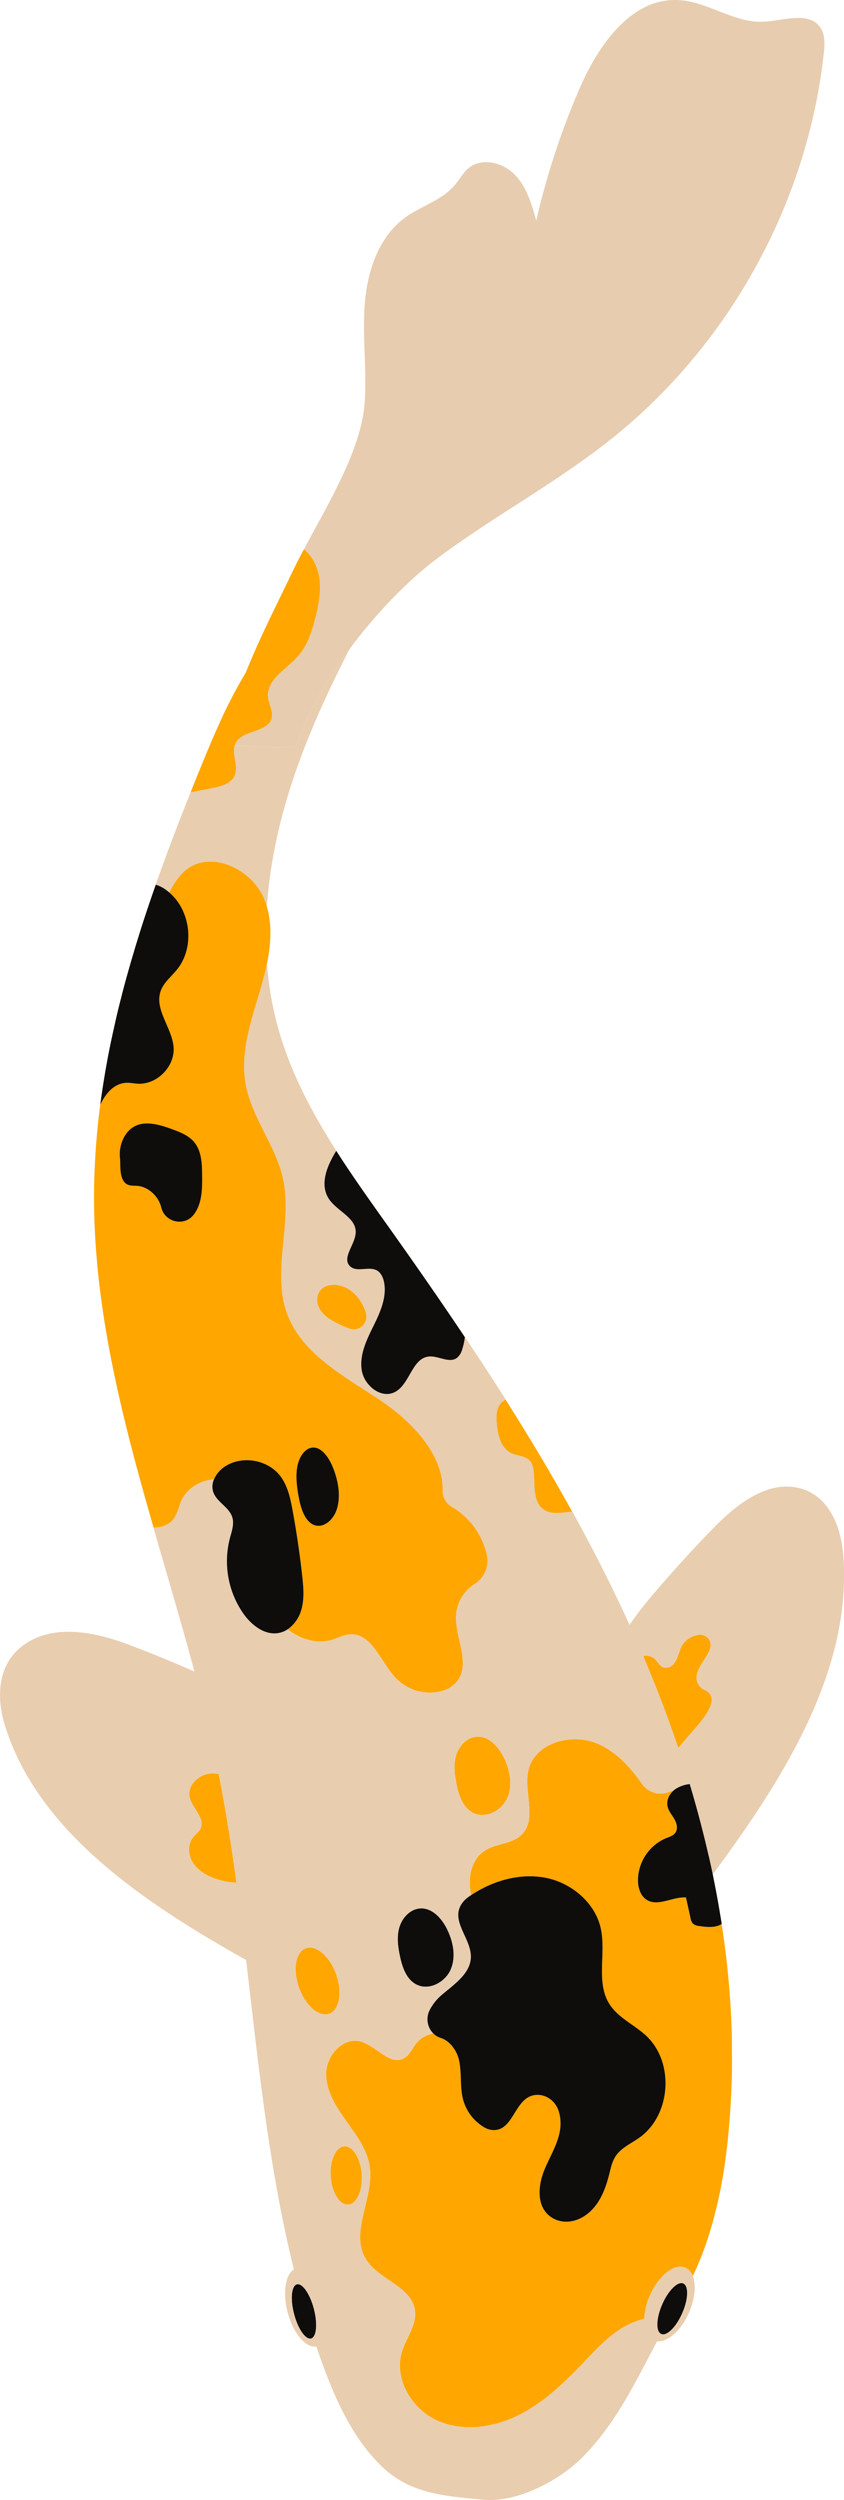 <svg xmlns="http://www.w3.org/2000/svg" viewBox="0 0 493.83 1461.83"><defs><style>.cls-1{fill:#ffa600;}.cls-2{fill:#e9cdaf;}.cls-3{fill:#e7ccaf;}.cls-4{fill:#0f0d0c;}</style></defs><title>Asset 2</title><g id="Layer_2" data-name="Layer 2"><g id="Layer_1-2" data-name="Layer 1"><path class="cls-1" d="M408.69,1008.26c3.11-3.61,6.34-8,7.51-12.41a6.34,6.34,0,0,0-3.81-7.68,7.89,7.89,0,0,1-4.83-7.41c.19-4.34,3.07-8,5.39-11.71a22.16,22.16,0,0,0,2.63-5.59,6,6,0,0,0-6.37-7.59A13.2,13.2,0,0,0,399,962.3c-1.95,3.5-2.18,7.8-5.11,10.86a5.91,5.91,0,0,1-4.33,1.93c-3.43-.07-4.43-3.29-6.53-5.2a7.43,7.43,0,0,0-6.67-1.54c7.5,17.59,14.38,35.51,20.49,53.69Z"/><path class="cls-1" d="M123.83,1036.9c-7.11.25-14.24,6.66-12.92,13.64,1.26,6.66,9.28,12.36,6.46,18.53-1,2.13-3.05,3.52-4.49,5.36-3.17,4.08-2.8,10.16-.07,14.55s7.36,7.28,12.2,9.11a41.92,41.92,0,0,0,13.32,2.66c-2.9-21.28-6.23-42.47-10.39-63.47A17.15,17.15,0,0,0,123.83,1036.9Z"/><path class="cls-2" d="M424.43,1262.64a268,268,0,0,1-8.35,39.82A266.77,266.77,0,0,0,424.43,1262.64Z"/><path class="cls-2" d="M58.6,646.06l0,.22,0-.23Z"/><path class="cls-2" d="M99.05,521.84c2.72-5,5.58-9.81,10-13.31C123.58,497,147,508,154.27,525a45.64,45.64,0,0,1,1.88,5.33v0c1.59-23.93,6.66-47.79,14-70.66,8.93-27.75,21.06-54.29,34.41-80.24-14,18.82-25.48,38.93-31.57,57.08-11.51.77-23.8,0-35.6-.88-1.89,5.55,2.3,12.3-.11,17.83-2.06,4.78-7.94,6.36-13.06,7.35-4.24.84-8.48,1.65-12.73,2.5.08-.18.16-.37.23-.56-.07.19-.15.37-.22.56-7.15,17.86-14,35.86-20.41,54a18.5,18.5,0,0,1,6,3C97.8,520.78,98.42,521.31,99.05,521.84Z"/><path class="cls-2" d="M143.78,393.18l0,0A291.62,291.62,0,0,0,128,423.77a288.82,288.82,0,0,1,15.76-30.55Z"/><path class="cls-2" d="M423.85,1136.1q1.53,11.52,2.56,23.1Q425.39,1147.62,423.85,1136.1Z"/><path class="cls-2" d="M423.63,1134.47c-.44-3.2-.89-6.39-1.38-9.59l0,0C422.71,1128.09,423.19,1131.28,423.63,1134.47Z"/><path class="cls-3" d="M186.82,337.64a41.31,41.31,0,0,1,.34,8.46,81.22,81.22,0,0,1-2.54,14.73c-2,8.27-4.7,16.7-10.39,23-6.83,7.62-18.47,13.66-17.41,23.82.43,4.14,3.14,8.14,2.13,12.17-2.16,8.66-17.24,6.75-21.15,14.79a8.68,8.68,0,0,0-.39,1c11.8.89,24.09,1.65,35.6.88,6.09-18.15,17.58-38.26,31.57-57.08v0c15.66-21.06,34.49-40.49,52.36-53.75,33.09-24.54,69.76-44.1,101.85-69.9C427.18,200.8,472.5,118.2,482,31.16c.58-5.15.89-10.82-2.06-15.11-6.71-9.66-21.53-3.9-33.3-3.35C429.48,13.55,414.19.94,397,.05,369.32-1.4,350,26.58,339,52a443.49,443.49,0,0,0-25.23,77c-2.67-9.58-5.56-19.59-12.46-26.76s-19.14-10.3-26.93-4.08c-3.41,2.71-5.47,6.75-8.28,10.09-7.49,8.86-19.64,12.12-29,18.93-15.6,11.33-22.23,31.51-23.68,50.7s1.28,38.51-.06,57.71c-1.89,27.12-21.36,59-35.56,85.62C182.76,325.06,185.84,331.31,186.82,337.64Z"/><path class="cls-1" d="M428.08,1186l-.06-1.47q-.19-5.25-.51-10.48l-.09-1.67q-.36-5.6-.83-11.19l-.18-2q-1-11.58-2.56-23.1c-.08-.54-.15-1.09-.22-1.63-.44-3.19-.92-6.38-1.41-9.57-3.51,2.4-8.71,1.95-13.14,1.26a6.41,6.41,0,0,1-3.77-1.46,6.5,6.5,0,0,1-1.39-3.23q-1.32-6-2.65-12c-7.84-.58-16.35,5.57-23,1.35-3.6-2.28-5-6.92-5.09-11.19a27,27,0,0,1,16.61-24.92c1.87-.75,4-1.38,5.19-3,1.73-2.32.88-5.68-.56-8.19s-3.45-4.82-4-7.69c-.57-3.26,1-6.56,3.51-8.82a16.59,16.59,0,0,0-2.52.74,13.18,13.18,0,0,1-15.64-4.55c-6.87-9.76-14.85-18.62-25.6-23.44-15.17-6.83-37.16-1-40.95,15.14-3,12.8,5.35,28.92-4.15,38-5.39,5.17-14,4.91-20.51,8.64-8.91,5.14-11.09,16.13-8.87,26.53,12.85-8.6,28.92-13.19,44.08-10,14.89,3.09,28.35,14.48,31.68,29.32s-3,31.62,5.09,44.38c5.06,8,14.47,12,21.42,18.46,16.77,15.56,14.68,46.6-4,59.78-4.79,3.37-10.53,5.83-13.77,10.72-2.08,3.15-2.86,7-3.77,10.62-2.48,9.94-6.62,20.11-16,25.28-5.39,3-12,3.41-17.25.23-9.61-5.8-8.6-18.67-4.61-28.32,4.51-10.89,12-21.2,8.41-33.75-1.64-5.65-6.6-9.92-12.48-9.89-13.48.08-13.29,20.78-25.76,20.59a11.3,11.3,0,0,1-5.49-1.64,27,27,0,0,1-12.36-16.31c-2-7.47-.65-15.48-2.36-23-1.28-5.65-5.5-11.32-10.66-12.92a10.7,10.7,0,0,1-4.4-2.66,16.63,16.63,0,0,0-9.72,5.52c-2.49,3-3.92,7-7.3,8.91-8.38,4.74-16.39-7.46-25.74-9.81-10-2.52-19.52,8-19.84,18.3s5.58,19.67,11.58,28.07,12.57,17,13.92,27.23c2.45,18.17-11.87,38.12-2.28,53.73,7.42,12.08,26.83,15.95,28.71,30,1.12,8.41-5,15.85-7.56,23.95-4.91,15.72,5.41,33.51,20.42,40.36s33.05,4.33,47.81-3.06,26.83-19.1,38.21-31c8.43-8.87,17-18.21,28.27-23a55,55,0,0,1,7-2.37,38,38,0,0,1,3.27-13.5c5.15-11.79,14.47-19.12,20.82-16.37a8.39,8.39,0,0,1,4.34,4.93c2.38-5.1,4.58-10.3,6.54-15.62,1.55-4.18,2.91-8.42,4.17-12.68a268,268,0,0,0,8.35-39.82q.94-6.86,1.65-13.72c0-.16,0-.31,0-.47.35-3.55.65-7.1.93-10.65.06-.89.13-1.77.19-2.65.25-3.57.47-7.14.63-10.72,0-.78.07-1.56.1-2.35q.21-5,.31-10c0-.49,0-1,0-1.48q.09-5.5,0-11c0-.83,0-1.65,0-2.48Q428.27,1191.54,428.08,1186Z"/><path class="cls-1" d="M106.18,877.44c3.27-7.3,11.06-11.87,19-12.42a17.5,17.5,0,0,1,6.65-7.71c10.1-6.46,25-3.8,32.2,5.75,4.34,5.73,5.9,13.05,7.19,20.12q3.5,19,5.62,38.27c.73,6.58,1.32,13.37-.51,19.74a20.71,20.71,0,0,1-8,11.45c7.34,5.87,17.15,8.81,26.07,6.1,3.41-1,6.63-2.83,10.18-3.1,13-1,18,16.11,27,25.54a27.59,27.59,0,0,0,27.86,7.3,16.83,16.83,0,0,0,7.35-4.61c9.69-10.77-1.18-26.63.18-40.54a23.56,23.56,0,0,1,10.65-17.06,16.21,16.21,0,0,0,7.35-16.86,43.66,43.66,0,0,0-20.52-28.36,10.73,10.73,0,0,1-5.4-9.47c.41-21.73-18.49-40.9-37.38-53.47-20.81-13.83-45.18-26.74-53.68-50.19-9-24.87,3.33-52.9-2.34-78.73-4.27-19.45-18.39-35.79-21.87-55.39-3.25-18.24,3.11-36.62,8.37-54.4,1.56-5.27,3-10.71,4.13-16.2v0c2.22-11.07,2.94-22.32-.06-32.81v0a45.64,45.64,0,0,0-1.88-5.33C147,508,123.58,497,109,508.53c-4.41,3.5-7.27,8.34-10,13.31,12.68,10.78,15.06,32.1,4.47,45.12-3.32,4.11-7.76,7.56-9.51,12.53-3.8,10.8,6.7,21.38,7.56,32.79s-9.79,22.09-21.12,21.36c-2-.13-4-.58-6.11-.54C67,633.23,62,639,58.6,646.05l0,.23q-.75,5.76-1.35,11.54c-.09.88-.16,1.77-.25,2.66q-.42,4.24-.75,8.5c-.1,1.34-.2,2.68-.29,4q-.26,3.86-.44,7.73c-.06,1.22-.13,2.45-.18,3.67-.15,3.76-.26,7.52-.3,11.29C54.32,763,71.13,828.13,89.85,893.17h0a17.38,17.38,0,0,0,5-.64C103.48,890.09,103.62,883.16,106.18,877.44Zm67.87-20.51c1.19-5.49,4.68-10.37,9-10.57,5.31-.25,9.63,6.09,12.06,12.45,2.81,7.35,4.27,16.13,2,23.54s-9.36,12.25-14.93,8.51c-4.58-3.07-6.54-10.26-7.67-16.8C173.54,868.39,172.87,862.42,174.05,856.93ZM80.11,693.4c-1.79-.12-3.67,0-5.32-.68-5.41-2.38-4.15-11.91-4.54-15a21,21,0,0,1,2.65-13.35c6.51-10.89,18.27-7.62,27.77-4.12,4.69,1.73,9.6,3.61,12.84,7.42,4.39,5.16,4.69,12.55,4.77,19.32.09,7.68,0,15.88-4.21,22.28a13.7,13.7,0,0,1-1.43,1.81c-5.72,6.11-16.28,3.25-18.26-4.88C92.78,699.58,87,693.88,80.11,693.4Z"/><path class="cls-1" d="M276.89,1060c7.3,3.63,16.74-1.38,20-8.84s1.48-16.23-2.09-23.54c-3.08-6.31-8.66-12.56-15.69-12.2-5.79.3-10.52,5.26-12.21,10.79s-.92,11.48.25,17.13C268.46,1049.85,270.91,1057,276.89,1060Z"/><path class="cls-4" d="M243.76,1160.43c7.29,3.62,16.73-1.38,19.95-8.85s1.48-16.23-2.09-23.53c-3.08-6.31-8.66-12.57-15.69-12.21-5.78.3-10.51,5.27-12.2,10.79s-.93,11.48.24,17.14C235.33,1150.3,237.77,1157.45,243.76,1160.43Z"/><path class="cls-4" d="M182.19,890.86c5.57,3.74,12.62-1.11,14.93-8.51s.85-16.19-2-23.54c-2.43-6.36-6.75-12.7-12.06-12.45-4.37.2-7.86,5.08-9,10.57s-.51,11.46.47,17.13C175.65,880.6,177.61,887.79,182.19,890.86Z"/><path class="cls-1" d="M196.71,1154.44C193,1143.86,185,1137,179,1139.12s-7.81,12.41-4.06,23,11.67,17.44,17.66,15.32S200.46,1165,196.71,1154.44Z"/><path class="cls-1" d="M211.64,1271.37c-.63-9.41-5.2-16.77-10.21-16.43s-8.56,8.24-7.93,17.65,5.21,16.77,10.21,16.44S212.27,1280.79,211.64,1271.37Z"/><path class="cls-1" d="M292.22,821.57c-2,3.08-1.89,7-1.6,10.62.55,6.87,2.47,14.77,8.73,17.63,3.39,1.54,7.63,1.38,10.29,4,1.81,1.76,2.41,4.39,2.63,6.89.73,8-.63,18,6.2,22.22,4.61,2.88,10.74,1.38,16.36,1h0Q326,868,316.71,852.32c-2.15-3.62-4.34-7.21-6.52-10.81q-7.1-11.65-14.39-23.21h0A9.21,9.21,0,0,0,292.22,821.57Z"/><path class="cls-1" d="M214.18,767.93a25.05,25.05,0,0,0-9.1-13.47c-6-4.44-16.43-4.93-19.07,2.45a10.14,10.14,0,0,0,1.09,8.53c2.71,4.57,7.46,7,12.08,9.22A39.6,39.6,0,0,0,205,777,7.41,7.41,0,0,0,214.18,767.93Z"/><path class="cls-4" d="M173.72,1335.64c-3.21.84-3.95,8.6-1.66,17.35s6.74,15.16,9.94,14.33,3.95-8.6,1.66-17.35S176.92,1334.81,173.72,1335.64Z"/><path class="cls-2" d="M401,1325.83c-6.35-2.75-15.67,4.58-20.82,16.37a38,38,0,0,0-3.27,13.5,55,55,0,0,0-7,2.37c-11.26,4.81-19.84,14.15-28.27,23-11.38,11.94-23.44,23.66-38.21,31s-32.8,9.92-47.81,3.06-25.33-24.64-20.42-40.36c2.51-8.1,8.68-15.54,7.56-23.95-1.88-14.05-21.29-17.92-28.71-30-9.59-15.61,4.73-35.56,2.28-53.73-1.35-10.2-7.92-18.84-13.92-27.23s-11.88-17.76-11.58-28.07,9.82-20.82,19.84-18.3c9.35,2.35,17.36,14.55,25.74,9.81,3.38-1.91,4.81-5.94,7.3-8.91a16.63,16.63,0,0,1,9.72-5.52,11.82,11.82,0,0,1-2.1-13.64,29.41,29.41,0,0,1,6.84-8.68c7.37-6.32,17-12.53,17.27-22.23.32-11.32-13-21.86-4.62-32.25a15.57,15.57,0,0,1,3.1-2.85c.57-.41,1.15-.79,1.74-1.18-2.22-10.4,0-21.39,8.87-26.53,6.49-3.73,15.12-3.47,20.51-8.64,9.5-9.1,1.15-25.22,4.15-38,3.79-16.16,25.78-22,40.95-15.14,10.75,4.82,18.73,13.68,25.6,23.44a13.18,13.18,0,0,0,15.64,4.55A16.59,16.59,0,0,1,394,1047a11.91,11.91,0,0,1,1.37-1.09,19.25,19.25,0,0,1,8.23-2.83c.49,1.67,1,3.36,1.48,5,1.13,3.86,2.21,7.74,3.27,11.63.17.62.33,1.24.5,1.86q1.31,4.88,2.54,9.79c.2.77.39,1.55.59,2.32q1.32,5.38,2.57,10.8c.05.24.11.49.17.74q1.21,5.34,2.33,10.7c42-56.74,81-119,76.45-185.51-1.13-16.43-7.67-35.48-25.37-40.19-18.7-5-36.82,9.11-49.79,22.34q-18,18.33-34.52,37.69a225.5,225.5,0,0,0-15.49,19.81c-10.25-22.52-21.47-44.58-33.46-66.23h0c-5.62.42-11.75,1.92-16.36-1-6.83-4.25-5.47-14.22-6.2-22.22-.22-2.5-.82-5.13-2.63-6.89-2.66-2.6-6.9-2.44-10.29-4-6.26-2.86-8.18-10.76-8.73-17.63-.29-3.63-.36-7.54,1.6-10.62a9.21,9.21,0,0,1,3.58-3.27h0Q284.15,799.87,272,781.76a35.33,35.33,0,0,1-1.54,7.11,9.83,9.83,0,0,1-3.05,5c-4.56,3.41-10.92-1.39-16.59-.76-9.84,1.11-11,16.44-19.92,20.83-8.1,4-17.93-4.07-19.26-13s2.91-17.63,6.88-25.74,8-17,6.08-25.87c-.54-2.55-1.71-5.14-4-6.45-4.71-2.77-11.83,1.28-15.79-2.49-5.14-4.94,3.13-12.78,3.28-19.89.21-8.61-10.94-12.32-15.68-19.51-5.57-8.46-1.18-19.22,4.31-28.19-14.46-22.68-27-46.33-34.1-72.16a195.78,195.78,0,0,1-6.43-37.45c-1.11,5.49-2.57,10.93-4.13,16.2-5.26,17.78-11.62,36.16-8.37,54.4,3.48,19.6,17.6,35.94,21.87,55.39,5.67,25.83-6.66,53.86,2.34,78.73,8.5,23.45,32.87,36.36,53.68,50.19,18.89,12.57,37.79,31.74,37.38,53.47a10.73,10.73,0,0,0,5.4,9.47,43.66,43.66,0,0,1,20.52,28.36,16.21,16.21,0,0,1-7.35,16.86,23.56,23.56,0,0,0-10.65,17.06c-1.36,13.91,9.51,29.77-.18,40.54a16.83,16.83,0,0,1-7.35,4.61,27.59,27.59,0,0,1-27.86-7.3c-8.93-9.43-14-26.57-27-25.54-3.55.27-6.77,2.08-10.18,3.1-8.92,2.71-18.73-.23-26.07-6.1a14.19,14.19,0,0,1-5.1,2.13c-8.16,1.61-15.94-4.4-20.76-11.18a53.48,53.48,0,0,1-8-44.1c1.09-4.09,2.68-8.4,1.4-12.44-1.88-5.91-9.14-8.79-11.11-14.66a10.36,10.36,0,0,1,.42-7.37c-7.94.55-15.73,5.12-19,12.42-2.56,5.72-2.7,12.65-11.33,15.09a17.38,17.38,0,0,1-5,.64c8.05,28,16.46,56,24,84.2Q95.38,969.26,76.32,962c-18.69-7.15-43.18-13-61.28-1C-2.09,972.43-2,992.77,2.78,1008.5,21.54,1069.54,81.38,1111,144,1146c7.19,60.91,13.34,122,27.95,180.89-5,3.18-6.64,13.69-3.65,25.1,3.21,12.28,10.62,21,16.8,20q1.81,5.36,3.76,10.66c7.94,21.62,17.82,43.23,34.35,59.29s36.47,17.5,59.46,19.62c21.14,1.93,45.77-12.42,57.69-24.36,20-20,31.13-44,44.1-68.23,6.17.62,14.12-6.33,18.72-16.89,3.55-8.12,4.19-16.24,2.16-21.41A8.39,8.39,0,0,0,401,1325.83ZM383,969.89c2.1,1.91,3.1,5.13,6.53,5.2a5.91,5.91,0,0,0,4.33-1.93c2.93-3.06,3.16-7.36,5.11-10.86a13.2,13.2,0,0,1,10.22-6.43,6,6,0,0,1,6.37,7.59,22.16,22.16,0,0,1-2.63,5.59c-2.32,3.69-5.2,7.37-5.39,11.71a7.89,7.89,0,0,0,4.83,7.41,6.34,6.34,0,0,1,3.81,7.68c-1.17,4.44-4.4,8.8-7.51,12.41L396.84,1022c-6.11-18.18-13-36.1-20.49-53.69A7.43,7.43,0,0,1,383,969.89ZM205,777a39.6,39.6,0,0,1-5.77-2.35c-4.62-2.24-9.37-4.65-12.08-9.22a10.14,10.14,0,0,1-1.09-8.53c2.64-7.38,13.08-6.89,19.07-2.45a25.05,25.05,0,0,1,9.1,13.47A7.41,7.41,0,0,1,205,777Zm61.91,249.17c1.69-5.53,6.42-10.49,12.21-10.79,7-.36,12.61,5.89,15.69,12.2,3.57,7.31,5.31,16.07,2.09,23.54s-12.66,12.47-20,8.84c-6-3-8.43-10.12-9.78-16.66C265.94,1037.66,265.17,1031.7,266.86,1026.18Zm-33.13,100.45c1.69-5.52,6.42-10.49,12.2-10.79,7-.36,12.61,5.9,15.69,12.21,3.57,7.3,5.31,16.06,2.09,23.53s-12.66,12.47-19.95,8.85c-6-3-8.43-10.13-9.79-16.66C232.8,1138.11,232,1132.15,233.73,1126.63ZM125,1098.09c-4.84-1.83-9.48-4.72-12.2-9.11s-3.1-10.47.07-14.55c1.44-1.84,3.52-3.23,4.49-5.36,2.82-6.17-5.2-11.87-6.46-18.53-1.32-7,5.81-13.39,12.92-13.64a17.15,17.15,0,0,1,4.11.38c4.16,21,7.49,42.19,10.39,63.47A41.92,41.92,0,0,1,125,1098.09Zm57,269.23c-3.2.83-7.65-5.58-9.94-14.33s-1.55-16.51,1.66-17.35,7.65,5.58,9.94,14.33S185.21,1366.48,182,1367.32Zm-7-205.21c-3.75-10.58-1.93-20.88,4.06-23s13.91,4.74,17.67,15.32,1.93,20.87-4.07,23S178.74,1172.69,175,1162.11ZM203.71,1289c-5,.33-9.58-7-10.21-16.44s2.92-17.32,7.93-17.65,9.58,7,10.21,16.43S208.72,1288.69,203.71,1289Zm195.48,63.4c-3.56,8.15-9.06,13.62-12.29,12.22s-3-9.15.58-17.29,9.06-13.62,12.29-12.22S402.74,1344.28,399.19,1352.43Z"/><path class="cls-4" d="M399.77,1335.14c-3.23-1.4-8.73,4.07-12.29,12.22s-3.82,15.88-.58,17.29,8.73-4.07,12.29-12.22S403,1336.54,399.77,1335.14Z"/><path class="cls-1" d="M124.24,460.8c5.12-1,11-2.57,13.06-7.35,2.41-5.53-1.78-12.28.11-17.83a8.68,8.68,0,0,1,.39-1c3.91-8,19-6.13,21.15-14.79,1-4-1.7-8-2.13-12.17-1.06-10.16,10.58-16.2,17.41-23.82,5.69-6.33,8.35-14.76,10.39-23a81.22,81.22,0,0,0,2.54-14.73,41.31,41.31,0,0,0-.34-8.46c-1-6.33-4.06-12.58-9-16.47-2.42,4.52-4.67,8.89-6.66,13.06-9.53,19.9-18.71,37.63-27.34,58.95v0A288.82,288.82,0,0,0,128,423.77c-3.92,8.66-7.57,17.45-11.14,26.23-1.72,4.24-3.44,8.49-5.13,12.74-.07.19-.15.38-.23.56C115.76,462.45,120,461.64,124.24,460.8Z"/><path class="cls-4" d="M176.33,941.19c1.83-6.37,1.24-13.16.51-19.74q-2.13-19.23-5.62-38.27c-1.29-7.07-2.85-14.39-7.19-20.12-7.24-9.55-22.1-12.21-32.2-5.75a17.5,17.5,0,0,0-6.65,7.71,10.36,10.36,0,0,0-.42,7.37c2,5.87,9.23,8.75,11.11,14.66,1.28,4-.31,8.35-1.4,12.44a53.48,53.48,0,0,0,8,44.1c4.82,6.78,12.6,12.79,20.76,11.18a14.19,14.19,0,0,0,5.1-2.13A20.71,20.71,0,0,0,176.33,941.19Z"/><path class="cls-4" d="M270.88,1112.13c-8.35,10.39,4.94,20.93,4.62,32.25-.28,9.7-9.9,15.91-17.27,22.23a29.41,29.41,0,0,0-6.84,8.68,11.82,11.82,0,0,0,2.1,13.64,10.7,10.7,0,0,0,4.4,2.66c5.16,1.6,9.38,7.27,10.66,12.92,1.71,7.53.39,15.54,2.36,23a27,27,0,0,0,12.36,16.31,11.3,11.3,0,0,0,5.49,1.64c12.47.19,12.28-20.51,25.76-20.59,5.88,0,10.84,4.24,12.48,9.89,3.63,12.55-3.9,22.86-8.41,33.75-4,9.65-5,22.52,4.61,28.32,5.26,3.18,11.86,2.74,17.25-.23,9.37-5.17,13.51-15.34,16-25.28.91-3.66,1.69-7.47,3.77-10.62,3.24-4.89,9-7.35,13.77-10.72,18.69-13.18,20.78-44.22,4-59.78-6.95-6.44-16.36-10.44-21.42-18.46-8.05-12.76-1.8-29.67-5.09-44.38s-16.79-26.23-31.68-29.32c-15.16-3.14-31.23,1.45-44.08,10-.59.39-1.17.77-1.74,1.18A15.57,15.57,0,0,0,270.88,1112.13Z"/><path class="cls-4" d="M74.34,633.1c2.06,0,4.09.41,6.11.54,11.33.73,22-10,21.12-21.36s-11.36-22-7.56-32.79c1.75-5,6.19-8.42,9.51-12.53,10.59-13,8.21-34.34-4.47-45.12-.63-.53-1.25-1.06-1.92-1.53a18.5,18.5,0,0,0-6-3q-4.56,12.92-8.73,25.94v0c-.45,1.44-.88,2.88-1.33,4.32-.64,2.06-1.29,4.12-1.91,6.18-.53,1.74-1,3.49-1.56,5.23-.64,2.17-1.26,4.33-1.88,6.5q-.67,2.33-1.33,4.67-1.49,5.37-2.89,10.74c-.22.87-.43,1.73-.65,2.59-.77,3-1.52,6-2.24,9.06-.29,1.21-.57,2.42-.85,3.63q-1,4.51-2,9c-.18.86-.38,1.73-.56,2.59q-1.25,5.89-2.35,11.82c-.1.52-.19,1.05-.28,1.57-.64,3.47-1.24,6.93-1.8,10.41l-.42,2.68q-.87,5.49-1.6,11c0,.25-.07.49-.1.73h0C62,639,67,633.23,74.34,633.1Z"/><path class="cls-4" d="M112.64,711.05a13.7,13.7,0,0,0,1.43-1.81c4.25-6.4,4.3-14.6,4.21-22.28-.08-6.77-.38-14.16-4.77-19.32-3.24-3.81-8.15-5.69-12.84-7.42-9.5-3.5-21.26-6.77-27.77,4.12a21,21,0,0,0-2.65,13.35c.39,3.12-.87,12.65,4.54,15,1.65.72,3.53.56,5.32.68,6.86.48,12.67,6.18,14.27,12.77C96.36,714.3,106.92,717.16,112.64,711.05Z"/><path class="cls-4" d="M192.44,701c4.74,7.19,15.89,10.9,15.68,19.51-.15,7.11-8.42,15-3.28,19.89,4,3.77,11.08-.28,15.79,2.49,2.25,1.31,3.42,3.9,4,6.45,1.89,8.84-2.08,17.77-6.08,25.87S210.3,792,211.63,801s11.16,17,19.26,13c8.89-4.39,10.08-19.72,19.92-20.83,5.67-.63,12,4.17,16.59.76a9.83,9.83,0,0,0,3.05-5,35.33,35.33,0,0,0,1.54-7.11c-14.4-21.52-29.2-42.77-44.19-63.84-10.54-14.82-21.24-29.73-31.05-45.11C191.26,681.78,186.87,692.54,192.44,701Z"/><path class="cls-4" d="M414.51,1084.53q-1.25-5.41-2.57-10.8c-.2-.77-.39-1.55-.59-2.32q-1.23-4.9-2.54-9.79c-.17-.62-.33-1.24-.5-1.86-1.06-3.89-2.14-7.77-3.27-11.63-.48-1.67-1-3.36-1.48-5a19.25,19.25,0,0,0-8.23,2.83A11.91,11.91,0,0,0,394,1047c-2.49,2.26-4.08,5.56-3.51,8.82.51,2.87,2.51,5.17,4,7.69s2.29,5.87.56,8.19c-1.2,1.64-3.32,2.27-5.19,3a27,27,0,0,0-16.61,24.92c.08,4.27,1.49,8.91,5.09,11.19,6.66,4.22,15.17-1.93,23-1.35q1.34,6,2.65,12a6.5,6.5,0,0,0,1.39,3.23,6.41,6.41,0,0,0,3.77,1.46c4.43.69,9.63,1.14,13.14-1.26l0,0c-.08-.52-.18-1-.26-1.56-.13-.86-.28-1.72-.42-2.58-.49-3-1-6-1.55-9.08-.18-1-.37-2.07-.56-3.1q-.9-4.83-1.87-9.66c-.12-.59-.23-1.19-.35-1.79-.08-.38-.15-.76-.23-1.14q-1.11-5.35-2.33-10.7C414.62,1085,414.56,1084.77,414.51,1084.53Z"/></g></g></svg>